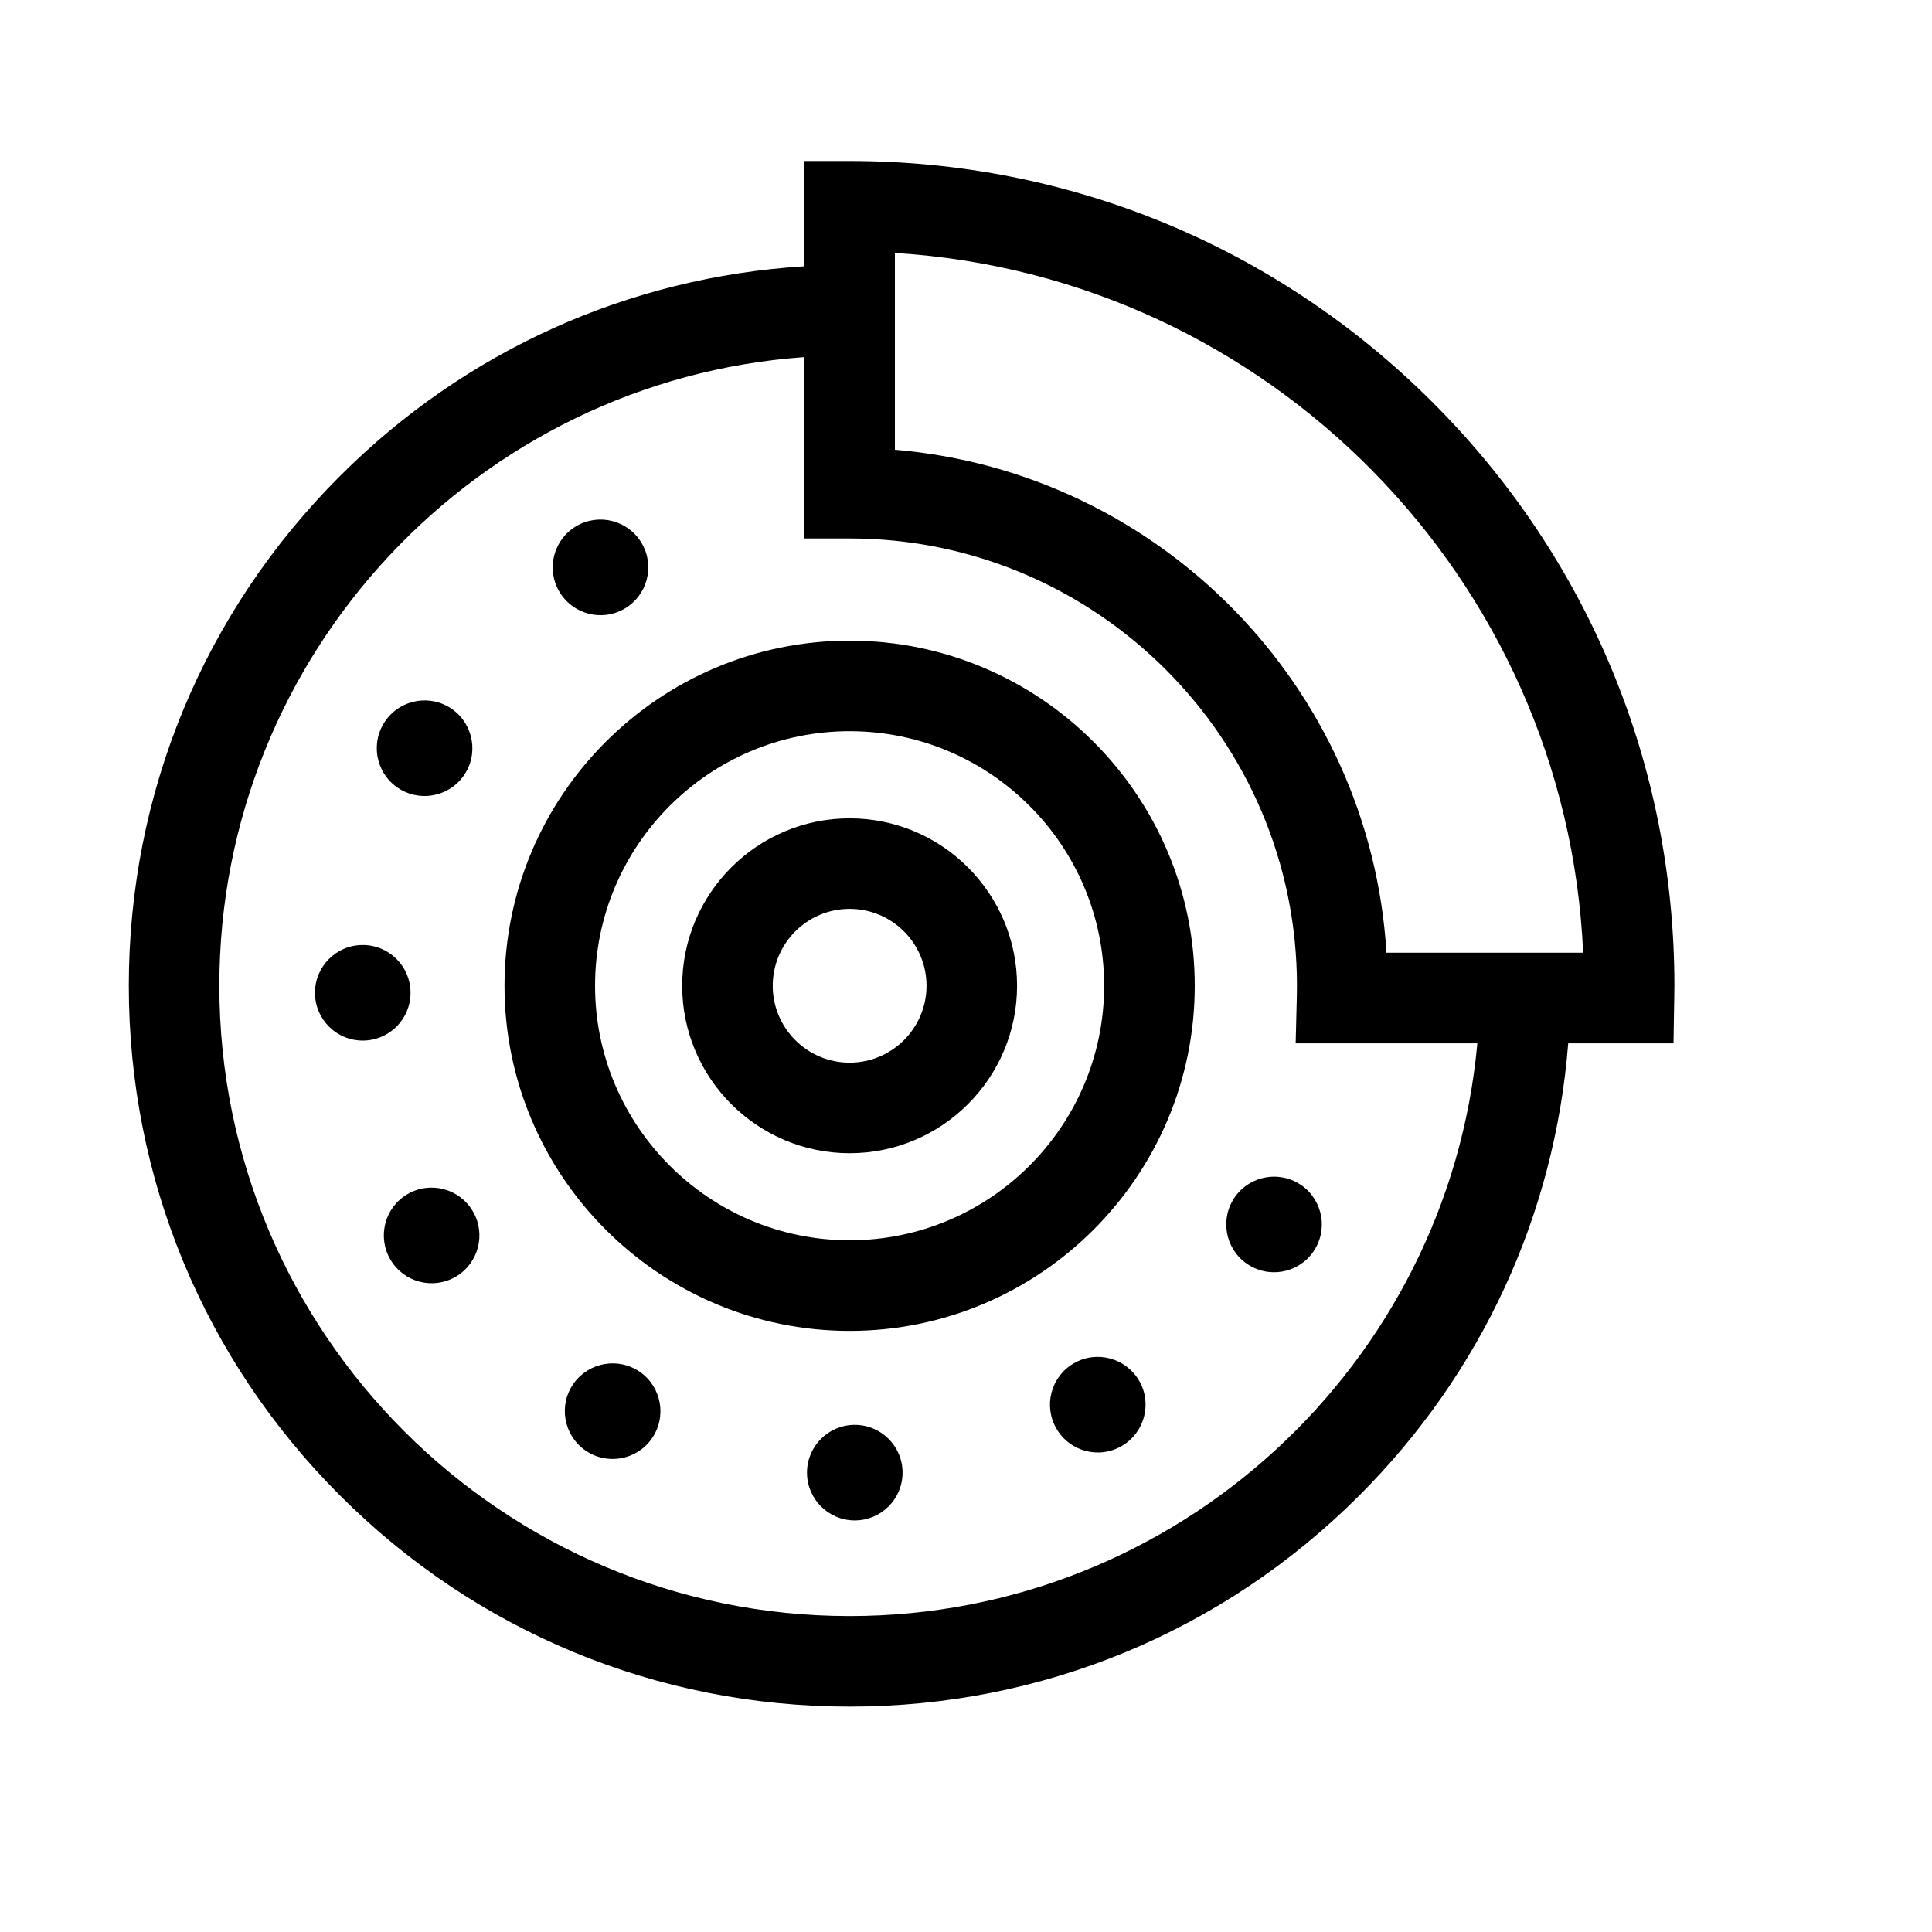 <svg width="30" height="30" viewBox="2 2 30 30" fill="none" xmlns="http://www.w3.org/2000/svg">
<path d="M15.193 11.948C12.238 11.948 9.834 14.352 9.834 17.307C9.834 20.262 12.238 22.666 15.193 22.666C18.148 22.666 20.552 20.262 20.552 17.307C20.552 14.352 18.148 11.948 15.193 11.948ZM15.193 21.259C13.014 21.259 11.24 19.486 11.24 17.307C11.24 15.127 13.014 13.354 15.193 13.354C17.372 13.354 19.145 15.127 19.145 17.307C19.145 19.486 17.372 21.259 15.193 21.259Z" fill="black"/>
<path d="M15.193 14.707C13.759 14.707 12.593 15.873 12.593 17.307C12.593 18.741 13.759 19.907 15.193 19.907C16.627 19.907 17.793 18.741 17.793 17.307C17.793 15.873 16.627 14.707 15.193 14.707ZM15.193 18.501C14.534 18.501 13.999 17.965 13.999 17.307C13.999 16.648 14.534 16.113 15.193 16.113C15.851 16.113 16.387 16.648 16.387 17.307C16.387 17.965 15.851 18.501 15.193 18.501Z" fill="black"/>
<path d="M16.015 24.867C16.015 25.277 15.683 25.609 15.273 25.609C14.863 25.609 14.531 25.277 14.531 24.867C14.531 24.457 14.863 24.125 15.273 24.125C15.683 24.125 16.015 24.457 16.015 24.867Z" fill="black"/>
<path d="M19.689 23.441C19.483 23.086 19.029 22.964 18.675 23.169C18.32 23.374 18.198 23.828 18.404 24.183C18.609 24.538 19.062 24.66 19.417 24.454C19.772 24.249 19.894 23.795 19.689 23.441Z" fill="black"/>
<path d="M22.154 20.37C21.799 20.166 21.345 20.288 21.14 20.643C20.936 20.998 21.058 21.452 21.413 21.656C21.768 21.861 22.222 21.739 22.426 21.384C22.631 21.029 22.509 20.575 22.154 20.37Z" fill="black"/>
<path d="M11.966 10.437C11.76 10.083 11.306 9.962 10.951 10.168C10.597 10.374 10.477 10.829 10.683 11.183C10.889 11.537 11.343 11.658 11.697 11.452C12.052 11.246 12.172 10.791 11.966 10.437Z" fill="black"/>
<path d="M8.962 12.974C8.606 12.771 8.153 12.894 7.949 13.249C7.745 13.605 7.868 14.059 8.224 14.262C8.58 14.466 9.033 14.343 9.237 13.987C9.441 13.632 9.317 13.178 8.962 12.974Z" fill="black"/>
<path d="M8.375 17.413C8.373 17.003 8.04 16.672 7.63 16.674C7.22 16.675 6.889 17.009 6.891 17.419C6.892 17.828 7.226 18.16 7.636 18.158C8.046 18.156 8.377 17.823 8.375 17.413Z" fill="black"/>
<path d="M9.343 20.81C9.137 20.456 8.683 20.336 8.328 20.542C7.974 20.749 7.855 21.203 8.061 21.557C8.268 21.912 8.722 22.031 9.076 21.825C9.43 21.618 9.55 21.164 9.343 20.81Z" fill="black"/>
<path d="M11.881 23.268C11.525 23.065 11.072 23.189 10.868 23.544C10.665 23.9 10.789 24.354 11.145 24.557C11.501 24.76 11.954 24.637 12.157 24.281C12.361 23.925 12.237 23.471 11.881 23.268Z" fill="black"/>
<path d="M24.249 8.251C21.83 5.832 18.614 4.5 15.193 4.5H14.49V6.135C11.765 6.303 9.226 7.444 7.279 9.392C5.164 11.506 4 14.317 4 17.307C4 20.296 5.164 23.108 7.279 25.221C9.392 27.336 12.204 28.5 15.193 28.5C18.183 28.5 20.994 27.336 23.108 25.221C25.01 23.319 26.143 20.853 26.351 18.201H27.986L27.998 17.467C27.999 17.413 28 17.36 28 17.307C28 13.886 26.668 10.67 24.249 8.251ZM23.529 16.794C23.278 12.66 20.005 9.328 15.896 8.984V5.928C21.687 6.282 26.324 10.979 26.583 16.794H23.529ZM15.193 27.094C9.797 27.094 5.406 22.703 5.406 17.307C5.406 12.146 9.42 7.906 14.49 7.545V10.361H15.193C19.023 10.361 22.139 13.477 22.139 17.307C22.139 17.365 22.138 17.422 22.137 17.48L22.119 18.201H24.94C24.487 23.18 20.288 27.094 15.193 27.094Z" fill="black"/>
</svg>
